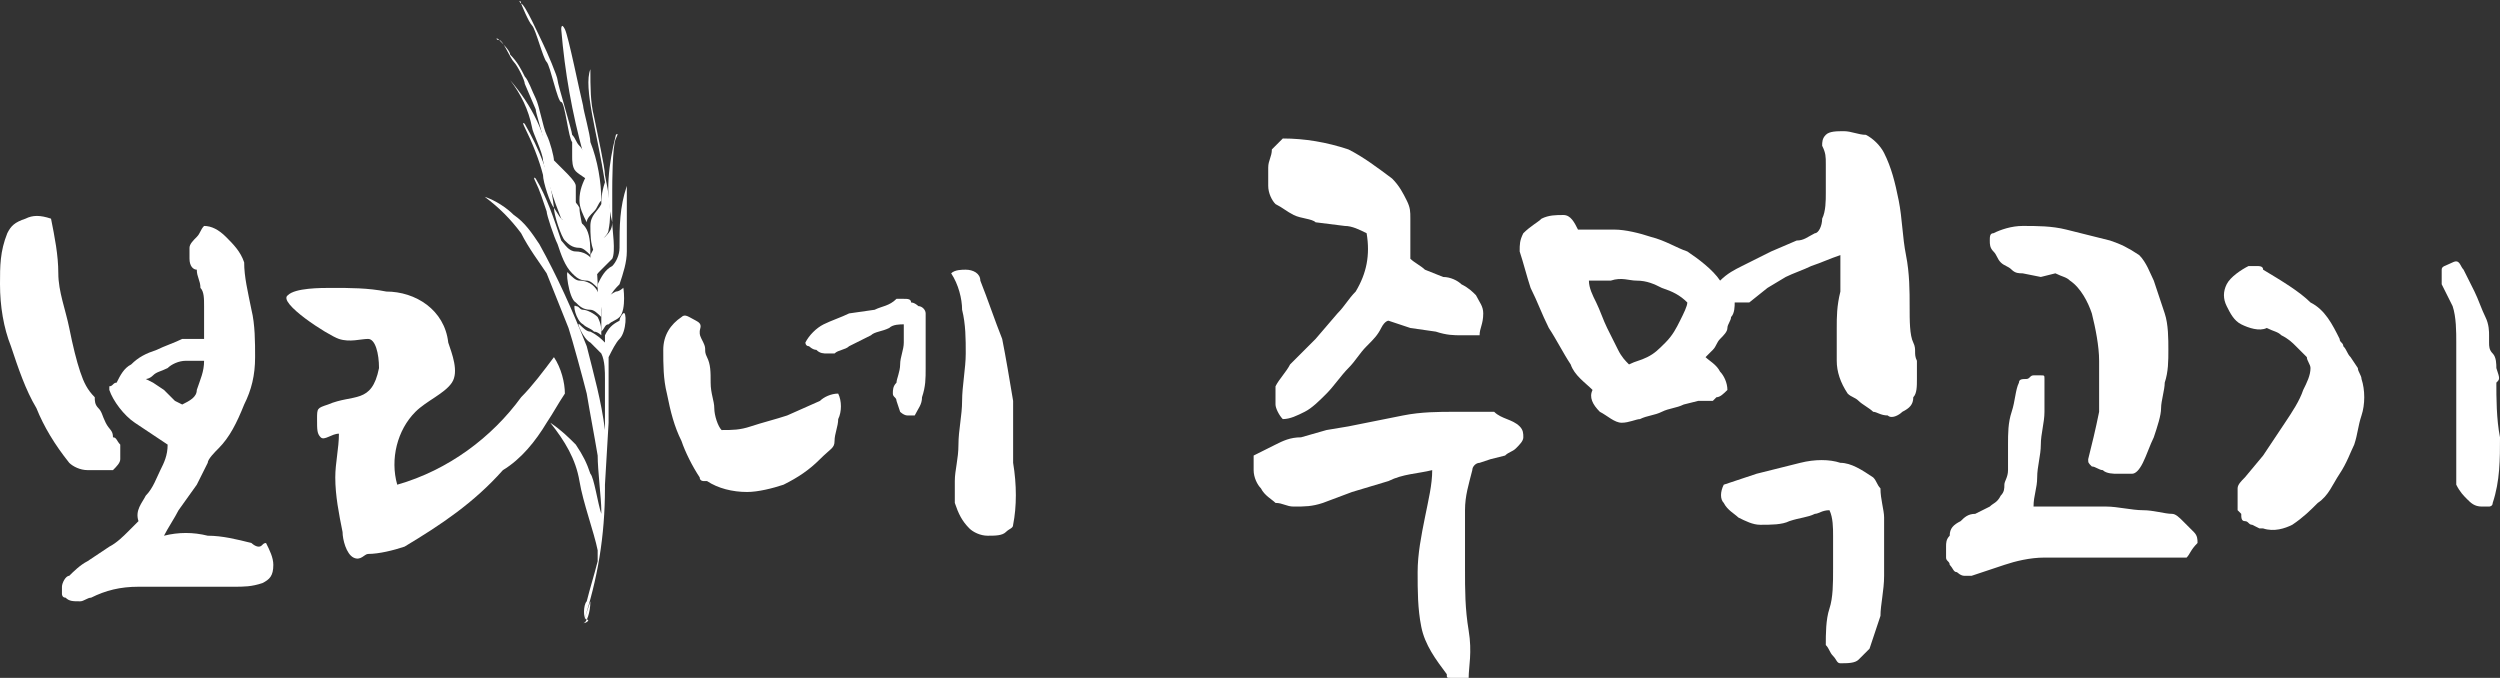 <?xml version="1.0" encoding="utf-8"?>
<!-- Generator: Adobe Illustrator 24.2.1, SVG Export Plug-In . SVG Version: 6.00 Build 0)  -->
<svg version="1.1" id="레이어_1" xmlns="http://www.w3.org/2000/svg" xmlns:xlink="http://www.w3.org/1999/xlink" x="0px"
	 y="0px" viewBox="0 0 68.6 18.6" style="enable-background:new 0 0 68.6 18.6;" xml:space="preserve">
<rect x="0" y="0" width="68.6" height="18.6" fill="#333333" stroke="none"/>
<style type="text/css">
	.st0{fill:#FFFFFF;}
</style>
<path class="st0" d="M41.7,11.7c0.1,0.1,0.1,0.2,0.1,0.3c0,0.1-0.1,0.2-0.2,0.3c-0.1,0.1-0.2,0.1-0.3,0.2l-0.4,0.1l-0.3,0.1
	c-0.1,0-0.2,0.1-0.2,0.2c-0.1,0.4-0.2,0.7-0.2,1.1c0,0.5,0,1,0,1.6c0,0.6,0,1.1,0.1,1.7s0,1,0,1.3c0,0-0.1,0-0.1,0H40h-0.2
	c-0.1,0-0.1,0-0.1-0.1c-0.3-0.4-0.6-0.8-0.7-1.3c-0.1-0.5-0.1-1-0.1-1.5c0-0.5,0.1-1,0.2-1.5c0.1-0.5,0.2-0.9,0.2-1.3
	c-0.4,0.1-0.8,0.1-1.2,0.3l-1,0.3l-0.8,0.3c-0.3,0.1-0.5,0.1-0.8,0.1c-0.2,0-0.3-0.1-0.5-0.1c-0.1-0.1-0.3-0.2-0.4-0.4
	c-0.1-0.1-0.2-0.3-0.2-0.5c0-0.1,0-0.2,0-0.4c0.2-0.1,0.4-0.2,0.6-0.3c0.2-0.1,0.4-0.2,0.7-0.2l0.7-0.2l0.6-0.1
	c0.5-0.1,1-0.2,1.5-0.3s1-0.1,1.4-0.1c0.4,0,0.8,0,1.1,0C41.2,11.5,41.5,11.5,41.7,11.7z M40.6,9.2c-0.2,0-0.3,0-0.5,0
	c-0.2,0-0.4,0-0.7-0.1L38.7,9l-0.6-0.2c0,0-0.1,0-0.2,0.2s-0.2,0.3-0.4,0.5s-0.3,0.4-0.5,0.6c-0.2,0.2-0.4,0.5-0.6,0.7
	c-0.2,0.2-0.4,0.4-0.6,0.5c-0.2,0.1-0.4,0.2-0.6,0.2c-0.1-0.1-0.2-0.3-0.2-0.4C35,11,35,10.8,35,10.6c0.1-0.2,0.3-0.4,0.4-0.6
	l0.7-0.7l0.6-0.7c0.2-0.2,0.3-0.4,0.5-0.6c0.3-0.5,0.4-1,0.3-1.6c-0.2-0.1-0.4-0.2-0.6-0.2l-0.8-0.1C36,6,35.7,6,35.5,5.9
	c-0.2-0.1-0.3-0.2-0.5-0.3c-0.1-0.1-0.2-0.3-0.2-0.5c0-0.2,0-0.4,0-0.5c0-0.2,0.1-0.3,0.1-0.5C35,4,35.1,3.9,35.2,3.8
	c0.6,0,1.2,0.1,1.8,0.3c0.4,0.2,0.8,0.5,1.2,0.8c0.2,0.2,0.3,0.4,0.4,0.6c0.1,0.2,0.1,0.3,0.1,0.5c0,0.2,0,0.3,0,0.5
	c0,0.2,0,0.4,0,0.6c0.1,0.1,0.3,0.2,0.4,0.3l0.5,0.2c0.2,0,0.4,0.1,0.5,0.2c0.2,0.1,0.3,0.2,0.4,0.3c0.1,0.2,0.2,0.3,0.2,0.5
	C40.7,8.9,40.6,9,40.6,9.2z"/>
<path class="st0" d="M47.5,8.7c0,0.1-0.1,0.2-0.1,0.3c0,0.1-0.1,0.2-0.2,0.3S47.1,9.5,47,9.6l-0.2,0.2c0.1,0.1,0.3,0.2,0.4,0.4
	c0.1,0.1,0.2,0.3,0.2,0.5c-0.1,0.1-0.2,0.2-0.3,0.2L47,11h-0.4l-0.4,0.1c-0.2,0.1-0.4,0.1-0.6,0.2s-0.4,0.1-0.6,0.2
	c-0.1,0-0.3,0.1-0.5,0.1c-0.2,0-0.4-0.2-0.6-0.3c-0.2-0.2-0.3-0.4-0.2-0.6c-0.2-0.2-0.5-0.4-0.6-0.7c-0.2-0.3-0.4-0.7-0.6-1
	c-0.2-0.4-0.3-0.7-0.5-1.1c-0.1-0.3-0.2-0.7-0.3-1c0-0.2,0-0.3,0.1-0.5C42,6.2,42.2,6.1,42.3,6c0.2-0.1,0.4-0.1,0.6-0.1
	c0.2,0,0.3,0.2,0.4,0.4c0.3,0,0.7,0,1,0c0.3,0,0.7,0.1,1,0.2c0.4,0.1,0.7,0.3,1,0.4c0.3,0.2,0.7,0.5,0.9,0.8
	c0.2-0.2,0.4-0.3,0.6-0.4l0.8-0.4l0.7-0.3c0.2,0,0.3-0.1,0.5-0.2c0.1,0,0.2-0.2,0.2-0.4c0.1-0.2,0.1-0.5,0.1-0.7c0-0.3,0-0.5,0-0.8
	c0-0.2,0-0.3-0.1-0.5c0-0.1,0-0.2,0.1-0.3c0.1-0.1,0.3-0.1,0.5-0.1c0.2,0,0.4,0.1,0.6,0.1c0.2,0.1,0.4,0.3,0.5,0.5
	c0.2,0.4,0.3,0.8,0.4,1.3c0.1,0.5,0.1,1,0.2,1.5s0.1,1,0.1,1.4s0,0.8,0.1,1s0,0.3,0.1,0.5c0,0.2,0,0.4,0,0.5c0,0.2,0,0.4-0.1,0.5
	c0,0.2-0.1,0.3-0.3,0.4c-0.1,0.1-0.3,0.2-0.4,0.1c-0.2,0-0.3-0.1-0.4-0.1c-0.1-0.1-0.3-0.2-0.4-0.3c-0.1-0.1-0.2-0.1-0.3-0.2
	c-0.2-0.3-0.3-0.6-0.3-0.9c0-0.3,0-0.6,0-0.9c0-0.3,0-0.6,0.1-1c0-0.3,0-0.7,0-1c-0.3,0.1-0.5,0.2-0.8,0.3c-0.2,0.1-0.5,0.2-0.7,0.3
	l-0.5,0.3L48,8.3h-0.2h-0.2C47.6,8.4,47.6,8.6,47.5,8.7z M46.3,8.3c-0.2-0.2-0.4-0.3-0.7-0.4c-0.2-0.1-0.4-0.2-0.7-0.2
	c-0.2,0-0.4-0.1-0.7,0h-0.6c0,0.2,0.1,0.4,0.2,0.6c0.1,0.2,0.2,0.5,0.3,0.7c0.1,0.2,0.2,0.4,0.3,0.6c0.1,0.2,0.2,0.3,0.3,0.4
	c0.2-0.1,0.3-0.1,0.5-0.2c0.2-0.1,0.3-0.2,0.5-0.4C45.9,9.2,46,9,46.1,8.8C46.2,8.6,46.3,8.4,46.3,8.3L46.3,8.3z M51.7,14.2
	c0,0.1,0,0.3,0,0.6c0,0.3,0,0.7,0,1c0,0.4-0.1,0.8-0.1,1.1c-0.1,0.3-0.2,0.6-0.3,0.9c-0.1,0.1-0.2,0.2-0.3,0.3
	c-0.1,0.1-0.3,0.1-0.5,0.1c-0.1,0-0.1-0.1-0.2-0.2s-0.1-0.2-0.2-0.3c0-0.3,0-0.7,0.1-1s0.1-0.7,0.1-1.1c0-0.3,0-0.6,0-0.9
	c0-0.2,0-0.5-0.1-0.7c-0.2,0-0.3,0.1-0.4,0.1c-0.2,0.1-0.4,0.1-0.7,0.2c-0.2,0.1-0.5,0.1-0.8,0.1c-0.2,0-0.4-0.1-0.6-0.2
	c-0.1-0.1-0.3-0.2-0.4-0.4c-0.1-0.1-0.1-0.3,0-0.5l0.9-0.3c0.4-0.1,0.8-0.2,1.2-0.3c0.4-0.1,0.8-0.1,1.1,0c0.3,0,0.6,0.2,0.9,0.4
	c0.1,0.1,0.1,0.2,0.2,0.3C51.6,13.7,51.7,14,51.7,14.2L51.7,14.2z"/>
<path class="st0" d="M60,15.3c-0.3,0-0.6,0-0.9,0h-1h-1c-0.3,0-0.7,0-1,0c-0.4,0-0.8,0.1-1.1,0.2c-0.3,0.1-0.6,0.2-0.9,0.3
	c-0.1,0-0.1,0-0.2,0c-0.1,0-0.2-0.1-0.2-0.1c-0.1,0-0.1-0.1-0.2-0.2c0-0.1-0.1-0.1-0.1-0.2c0-0.1,0-0.2,0-0.3c0-0.1,0-0.2,0.1-0.3
	c0-0.2,0.1-0.3,0.3-0.4c0.1-0.1,0.2-0.2,0.4-0.2l0.4-0.2c0.1-0.1,0.2-0.1,0.3-0.3c0.1-0.1,0.1-0.2,0.1-0.3c0-0.1,0.1-0.2,0.1-0.4
	c0-0.1,0-0.3,0-0.4v-0.3c0-0.3,0-0.6,0.1-0.9c0.1-0.3,0.1-0.6,0.2-0.8c0-0.1,0.1-0.1,0.2-0.1c0.1,0,0.1-0.1,0.2-0.1
	c0.1,0,0.1,0,0.2,0c0.1,0,0.1,0,0.1,0.1c0,0.3,0,0.6,0,0.9s-0.1,0.6-0.1,0.9s-0.1,0.6-0.1,0.9s-0.1,0.5-0.1,0.8c0.3,0,0.7,0,1,0
	s0.7,0,1,0s0.7,0.1,1,0.1s0.6,0.1,0.8,0.1c0.1,0,0.2,0.1,0.3,0.2c0.1,0.1,0.2,0.2,0.3,0.3c0.1,0.1,0.1,0.2,0.1,0.3
	C60.1,15.1,60.1,15.2,60,15.3z M59.4,10.5c0,0.2-0.1,0.5-0.1,0.7s-0.1,0.5-0.2,0.8c-0.1,0.2-0.2,0.5-0.3,0.7
	c-0.1,0.2-0.2,0.3-0.3,0.3c-0.1,0-0.2,0-0.4,0c-0.1,0-0.3,0-0.4-0.1c-0.1,0-0.2-0.1-0.3-0.1c-0.1-0.1-0.1-0.1-0.1-0.2
	c0.1-0.4,0.2-0.8,0.3-1.3c0-0.5,0-0.9,0-1.4c0-0.4-0.1-0.9-0.2-1.3c-0.1-0.3-0.3-0.7-0.6-0.9c-0.1-0.1-0.2-0.1-0.4-0.2L56,7.6
	l-0.5-0.1c-0.1,0-0.2,0-0.3-0.1c-0.1-0.1-0.2-0.1-0.3-0.2c-0.1-0.1-0.1-0.2-0.2-0.3c-0.1-0.1-0.1-0.2-0.1-0.3c0-0.1,0-0.2,0.1-0.2
	c0.2-0.1,0.5-0.2,0.8-0.2c0.4,0,0.8,0,1.2,0.1c0.4,0.1,0.8,0.2,1.2,0.3c0.3,0.1,0.5,0.2,0.8,0.4c0.2,0.2,0.3,0.5,0.4,0.7
	c0.1,0.3,0.2,0.6,0.3,0.9c0.1,0.3,0.1,0.7,0.1,1C59.5,9.9,59.5,10.2,59.4,10.5L59.4,10.5z"/>
<path class="st0" d="M64.8,10.4c0.1,0.3,0.1,0.7,0,1c-0.1,0.3-0.1,0.5-0.2,0.8c-0.1,0.2-0.2,0.5-0.4,0.8c-0.2,0.3-0.3,0.6-0.6,0.8
	c-0.2,0.2-0.4,0.4-0.7,0.6c-0.2,0.1-0.5,0.2-0.8,0.1c0,0-0.1,0-0.1,0l-0.2-0.1c-0.1,0-0.1-0.1-0.2-0.1c-0.1,0-0.1-0.1-0.1-0.2
	L61.4,14c0-0.1,0-0.2,0-0.3c0-0.1,0-0.2,0-0.3c0-0.1,0.1-0.2,0.2-0.3l0.5-0.6c0.2-0.3,0.4-0.6,0.6-0.9c0.2-0.3,0.4-0.6,0.5-0.9
	c0.1-0.2,0.2-0.4,0.2-0.6c0-0.1-0.1-0.2-0.1-0.3c-0.1-0.1-0.2-0.2-0.3-0.3c-0.1-0.1-0.2-0.2-0.4-0.3c-0.1-0.1-0.2-0.1-0.4-0.2
	c-0.2,0.1-0.5,0-0.7-0.1c-0.2-0.1-0.3-0.3-0.4-0.5C61,8.2,61,8,61.1,7.8c0.1-0.2,0.4-0.4,0.6-0.5c0.1,0,0.2,0,0.2,0
	c0.1,0,0.2,0,0.2,0.1c0.5,0.3,1,0.6,1.3,0.9c0.4,0.2,0.6,0.6,0.8,1c0,0.1,0.1,0.1,0.1,0.2c0.1,0.1,0.1,0.2,0.2,0.3l0.2,0.3
	C64.7,10.2,64.8,10.3,64.8,10.4z M68.5,10.5c0,0.4,0,1,0.1,1.5c0,0.6,0,1.2-0.2,1.8c0,0.1-0.1,0.1-0.1,0.1c0,0,0,0,0,0h-0.2
	c-0.2,0-0.3-0.1-0.4-0.2c-0.1-0.1-0.2-0.2-0.3-0.4c0-0.3,0-0.6,0-1s0-0.7,0-1s0-0.7,0-1s0-0.6,0-0.9c0-0.3,0-0.7-0.1-1L67,7.8
	C67,7.7,67,7.6,67,7.4c0-0.1,0.1-0.1,0.3-0.2s0.2,0.1,0.3,0.2c0.1,0.2,0.2,0.4,0.3,0.6c0.1,0.2,0.2,0.5,0.3,0.7
	c0.1,0.2,0.1,0.4,0.1,0.5c0,0,0,0.1,0,0.2s0,0.2,0.1,0.3s0.1,0.3,0.1,0.4C68.6,10.4,68.6,10.4,68.5,10.5z"/>
<path class="st0" d="M14.7,5c0.1,0.2,0.2,0.5,0.3,0.8c0,0.1,0.2,0.7,0.3,0.9c0.1,0.3,0.2,0.6,0.4,0.8c0.1,0.1,0.2,0.2,0.4,0.2
	c0.1,0,0.2,0.1,0.3,0.2c0-0.2,0-0.5-0.1-0.7c-0.1-0.2-0.3-0.3-0.5-0.3c-0.2,0-0.3-0.2-0.4-0.3C15.2,6,15,5.4,14.7,4.9
	C14.7,4.9,14.6,4.8,14.7,5z"/>
<path class="st0" d="M15.8,8.3c0.1,0.1,0.2,0.2,0.4,0.2c0.1,0,0.2,0.1,0.3,0.2c0-0.2,0-0.5-0.1-0.7c-0.1-0.2-0.3-0.3-0.5-0.3
	c-0.1,0-0.2-0.1-0.3-0.2C15.5,7.3,15.6,8.2,15.8,8.3z"/>
<path class="st0" d="M16,8.9C16.1,9,16.2,9,16.3,9.1c0.1,0,0.2,0.1,0.2,0.1c0-0.2,0-0.3-0.1-0.5c-0.1-0.1-0.3-0.2-0.4-0.2
	c-0.1,0-0.1-0.1-0.2-0.1C15.7,8.3,15.8,8.8,16,8.9z"/>
<path class="st0" d="M15.2,5.7c0,0.2,0.2,0.8,0.3,0.9c0.1,0.1,0.2,0.2,0.4,0.2c0.1,0,0.2,0.1,0.3,0.2c0-0.2,0-0.5-0.1-0.7
	c-0.1-0.2-0.3-0.3-0.5-0.3C15.4,6.1,15.4,6,15.2,5.7c-0.1-0.9-0.4-1.6-0.8-2.3c0,0-0.1-0.1,0,0.1c0.2,0.4,0.4,0.9,0.5,1.3
	C14.9,5,15.1,5.6,15.2,5.7z"/>
<path class="st0" d="M14.6,3.5c0,0.1,0.3,0.7,0.3,0.9C15,4.9,15.2,5.5,15.4,6c0.1,0.1,0.2,0.1,0.3,0.2c0.1,0,0.2,0.1,0.3,0.2
	c0-0.2-0.1-0.5-0.1-0.7c-0.1-0.2-0.3-0.3-0.5-0.4c-0.1,0-0.2-0.4-0.3-0.7C15,3.7,14.6,2.9,14,2.2c0,0-0.2-0.2,0,0
	C14.3,2.6,14.5,3,14.6,3.5z"/>
<path class="st0" d="M16.8,7.3c-0.2,0.1-0.3,0.3-0.4,0.5c0,0.2,0,0.5,0.1,0.7c0-0.1,0.1-0.2,0.2-0.3C16.8,8,16.9,7.9,17,7.8
	c0.1-0.3,0.2-0.6,0.2-0.9c0-0.2,0-0.8,0-0.9c0-0.3,0-0.5,0-0.8c0-0.2,0-0.1,0-0.1C17,5.7,17,6.2,17,6.8C17,7,16.9,7.2,16.8,7.3z"/>
<path class="st0" d="M16.7,8.9c0.1-0.1,0.2-0.1,0.3-0.2c0.2-0.2,0.1-0.9,0.1-0.8C17.1,7.9,17,8,16.9,8c-0.2,0.1-0.3,0.2-0.4,0.4
	c0,0.2,0,0.5,0,0.7C16.6,9,16.6,8.9,16.7,8.9z"/>
<path class="st0" d="M16.6,6.5c-0.2,0.1-0.3,0.3-0.4,0.5c0,0.2,0,0.5,0.1,0.7c0-0.1,0.1-0.2,0.2-0.3c0.1-0.1,0.2-0.2,0.3-0.3
	c0.1-0.2,0-0.8,0-1s0-0.8,0-0.9s0-1.2,0.1-1.4s0-0.1,0-0.1c-0.2,0.8-0.3,1.6-0.1,2.4C16.8,6.3,16.7,6.4,16.6,6.5z"/>
<path class="st0" d="M16.5,5.6c-0.1,0.2-0.3,0.3-0.3,0.6c0,0.2,0,0.5,0.1,0.7c0-0.1,0.1-0.2,0.2-0.3c0.1-0.1,0.2-0.2,0.2-0.3
	c0.1-0.5,0-1-0.1-1.5c0-0.2-0.2-1.1-0.3-1.6c-0.1-0.4-0.1-0.8-0.1-1.3c0-0.2,0,0,0,0c-0.2,0.5,0.2,1.8,0.4,3.1
	C16.5,5.3,16.5,5.5,16.5,5.6z"/>
<path class="st0" d="M16,4.2c0.1,0.3,0.1,0.5,0.1,0.6C16,5,15.9,5.2,15.9,5.5c0,0.2,0.1,0.4,0.2,0.6c0-0.1,0.1-0.2,0.2-0.3
	c0.1-0.1,0.1-0.2,0.2-0.3c0-0.5-0.1-1.1-0.3-1.6c0-0.2-0.2-0.9-0.2-1c-0.1-0.4-0.4-1.9-0.5-2.1s-0.1,0-0.1,0C15.5,2,15.7,3.1,16,4.2
	z"/>
<path class="st0" d="M16,17.1c0.4-1.2,0.6-2.4,0.6-3.7c0,0,0-0.1,0-0.1l0.1-1.7c0,0,0-1.4,0-1.8c0.1-0.2,0.2-0.4,0.3-0.5
	c0.2-0.2,0.2-0.8,0.1-0.7S17,8.8,17,8.8c-0.2,0.1-0.3,0.2-0.4,0.4c0,0.1,0,0.2,0,0.3c0,0,0-0.1,0-0.1c-0.1-0.1-0.2-0.2-0.4-0.3
	c-0.1,0-0.2-0.1-0.3-0.2c-0.1-0.1,0.1,0.4,0.3,0.5c0.1,0.1,0.2,0.2,0.3,0.3c0.1,0.2,0.1,0.5,0.1,0.7c0,0.4,0,1.1,0,1.1v0.3
	c-0.1-0.8-0.3-1.5-0.5-2.3c-0.4-1-0.8-1.9-1.3-2.8c-0.2-0.3-0.4-0.6-0.7-0.8c-0.2-0.2-0.5-0.4-0.8-0.5c0.4,0.3,0.7,0.6,1,1
	c0.2,0.4,0.5,0.8,0.7,1.1c0.2,0.5,0.4,1,0.6,1.5c0.1,0.3,0.4,1.4,0.5,1.8c0.1,0.6,0.2,1.1,0.3,1.7c0,0.4,0.1,1.2,0.1,1.5v0.1
	c-0.1-0.3-0.2-1-0.3-1.1c-0.1-0.3-0.2-0.5-0.4-0.8c-0.2-0.2-0.4-0.4-0.7-0.6c0.4,0.5,0.7,1,0.8,1.6c0.1,0.6,0.4,1.4,0.5,1.9
	c0,0.1,0,0.2,0,0.3c-0.1,0.4-0.2,0.7-0.3,1.1c-0.1,0.1-0.1,0.5,0,0.5S16.1,17.1,16,17.1c0.1,0,0.2-0.3,0.2-0.6"/>
<path class="st0" d="M14.4,2.3L14.7,3c0,0.1,0.2,0.7,0.2,0.8s0.2,0.8,0.2,0.9c0,0.2,0.1,0.4,0.2,0.6c0.1,0.1,0.3,0.2,0.5,0.3
	c0,0,0-0.4,0-0.5s-0.2-0.3-0.3-0.4c-0.1-0.1-0.2-0.2-0.3-0.3c0-0.1-0.1-0.5-0.2-0.7s-0.2-0.8-0.3-1s-0.2-0.5-0.3-0.6
	c-0.1-0.2-0.2-0.4-0.4-0.6c0-0.1-0.2-0.3-0.3-0.4s-0.1,0,0,0s0.3,0.5,0.4,0.6S14.4,2.2,14.4,2.3z"/>
<path class="st0" d="M14.3,0.1c0,0,0.2,0.5,0.3,0.6s0.3,0.9,0.4,1s0.3,1.1,0.4,1.1s0.2,1,0.3,1.1c0,0.1,0,0.3,0,0.4
	c0,0.1,0,0.3,0.1,0.4c0.1,0.1,0.3,0.2,0.4,0.3l0.1-0.2c0-0.1,0-0.3,0-0.4C16,4.2,16,4.1,15.9,4c-0.1-0.1-0.1-0.2-0.2-0.3
	c0-0.1-0.4-1.4-0.4-1.5S15,1.4,14.9,1.2S14.4,0.1,14.3,0.1C14.3,0,14.2,0,14.3,0.1z"/>
<path class="st0" d="M3.3,12.2c0,0.1,0,0.3,0,0.4c0,0.1-0.1,0.2-0.2,0.3c-0.2,0-0.5,0-0.7,0c-0.2,0-0.4-0.1-0.5-0.2
	c-0.4-0.5-0.7-1-0.9-1.5c-0.3-0.5-0.5-1.1-0.7-1.7C0.1,9,0,8.4,0,7.8c0-0.5,0-0.9,0.2-1.4C0.3,6.2,0.4,6.1,0.7,6
	c0.2-0.1,0.4-0.1,0.7,0c0.1,0.5,0.2,1,0.2,1.5s0.2,1,0.3,1.5s0.2,0.9,0.3,1.2c0.1,0.3,0.2,0.5,0.4,0.7c0,0.1,0,0.2,0.1,0.3
	c0.1,0.1,0.1,0.2,0.2,0.4s0.2,0.2,0.2,0.4C3.2,12,3.2,12.1,3.3,12.2z M7.3,14.9c0.1,0.2,0.2,0.4,0.2,0.6c0,0.3-0.1,0.4-0.3,0.5
	c-0.3,0.1-0.5,0.1-0.8,0.1c-0.4,0-0.8,0-1.2,0s-0.9,0-1.4,0c-0.5,0-0.9,0.1-1.3,0.3c-0.1,0-0.2,0.1-0.3,0.1c-0.2,0-0.3,0-0.4-0.1
	c-0.1,0-0.1-0.1-0.1-0.1c0-0.1,0-0.1,0-0.2c0-0.1,0.1-0.3,0.2-0.3c0.1-0.1,0.3-0.3,0.5-0.4l0.6-0.4c0.2-0.1,0.4-0.3,0.5-0.4
	c0.1-0.1,0.2-0.2,0.3-0.3C3.7,14,3.9,13.8,4,13.6c0.2-0.2,0.3-0.5,0.4-0.7c0.1-0.2,0.2-0.4,0.2-0.7C4.3,12,4,11.8,3.7,11.6
	c-0.3-0.2-0.6-0.6-0.7-0.9c0,0,0-0.1,0-0.1c0.1,0,0.1-0.1,0.2-0.1c0.1-0.2,0.2-0.4,0.4-0.5C3.8,9.8,4,9.7,4.3,9.6
	C4.5,9.5,4.8,9.4,5,9.3c0.2,0,0.4,0,0.6,0c0-0.1,0-0.2,0-0.4c0-0.2,0-0.3,0-0.5s0-0.4-0.1-0.5c0-0.2-0.1-0.3-0.1-0.5
	C5.3,7.4,5.2,7.3,5.2,7.1c0-0.1,0-0.2,0-0.3c0-0.1,0.1-0.2,0.2-0.3c0.1-0.1,0.1-0.2,0.2-0.3c0.2,0,0.4,0.1,0.6,0.3
	c0.2,0.2,0.4,0.4,0.5,0.7C6.7,7.6,6.8,8,6.9,8.5C7,8.9,7,9.4,7,9.8c0,0.5-0.1,0.9-0.3,1.3C6.5,11.6,6.3,12,6,12.3
	c-0.1,0.1-0.3,0.3-0.3,0.4c-0.1,0.2-0.2,0.4-0.3,0.6L4.9,14c-0.1,0.2-0.3,0.5-0.4,0.7c0.4-0.1,0.8-0.1,1.2,0c0.4,0,0.8,0.1,1.2,0.2
	c0,0,0.1,0.1,0.2,0.1S7.2,14.9,7.3,14.9L7.3,14.9z M5.6,9.9c-0.2,0-0.3,0-0.5,0c-0.2,0-0.4,0.1-0.5,0.2c-0.2,0.1-0.3,0.1-0.4,0.2
	c-0.1,0.1-0.2,0.1-0.2,0.1l0.2,0.1l0.3,0.2L4.8,11L5,11.1c0.2-0.1,0.4-0.2,0.4-0.4C5.5,10.4,5.6,10.2,5.6,9.9L5.6,9.9z"/>
<path class="st0" d="M23,10.8c0.1,0.2,0.1,0.5,0,0.7c0,0.2-0.1,0.4-0.1,0.6s-0.1,0.2-0.4,0.5c-0.3,0.3-0.6,0.5-1,0.7
	c-0.3,0.1-0.7,0.2-1,0.2c-0.4,0-0.8-0.1-1.1-0.3h-0.1c0,0-0.1,0-0.1-0.1c-0.2-0.3-0.4-0.7-0.5-1c-0.2-0.4-0.3-0.8-0.4-1.3
	c-0.1-0.4-0.1-0.8-0.1-1.2c0-0.4,0.2-0.7,0.5-0.9c0.1-0.1,0.2,0,0.4,0.1s0.1,0.2,0.1,0.3s0,0.1,0.1,0.3s0,0.2,0.1,0.4
	s0.1,0.4,0.1,0.7s0.1,0.5,0.1,0.7c0,0.2,0.1,0.5,0.2,0.6c0.3,0,0.5,0,0.8-0.1c0.3-0.1,0.7-0.2,1-0.3l0.9-0.4
	C22.6,10.9,22.8,10.8,23,10.8z M25.4,8.6c0,0.2,0,0.4,0,0.7c0,0.3,0,0.6,0,0.8c0,0.3,0,0.5-0.1,0.8c0,0.2-0.1,0.3-0.2,0.5
	c-0.1,0-0.1,0-0.2,0c-0.1,0-0.2-0.1-0.2-0.1L24.6,11c0-0.1-0.1-0.1-0.1-0.2c0-0.1,0-0.2,0.1-0.3c0-0.1,0.1-0.3,0.1-0.5
	c0-0.2,0.1-0.4,0.1-0.6c0-0.2,0-0.3,0-0.5c-0.1,0-0.3,0-0.4,0.1c-0.2,0.1-0.4,0.1-0.5,0.2l-0.6,0.3c-0.1,0.1-0.3,0.1-0.4,0.2
	c-0.1,0-0.1,0-0.2,0c-0.1,0-0.2,0-0.3-0.1c-0.1,0-0.2-0.1-0.2-0.1c-0.1,0-0.1-0.1-0.1-0.1c0.1-0.2,0.3-0.4,0.5-0.5
	c0.2-0.1,0.5-0.2,0.7-0.3L24,8.5c0.2-0.1,0.4-0.1,0.6-0.3h0.2c0.1,0,0.2,0,0.2,0.1c0.1,0,0.2,0.1,0.2,0.1
	C25.3,8.4,25.4,8.5,25.4,8.6L25.4,8.6z M27.8,14.4c0,0.1-0.1,0.1-0.2,0.2c-0.1,0.1-0.3,0.1-0.5,0.1c-0.2,0-0.4-0.1-0.5-0.2
	c-0.2-0.2-0.3-0.4-0.4-0.7c0-0.2,0-0.4,0-0.6c0-0.3,0.1-0.6,0.1-1s0.1-0.8,0.1-1.2c0-0.4,0.1-0.9,0.1-1.3c0-0.4,0-0.8-0.1-1.2
	c0-0.3-0.1-0.7-0.3-1c0.1-0.1,0.3-0.1,0.4-0.1c0.2,0,0.4,0.1,0.4,0.3c0.2,0.5,0.4,1.1,0.6,1.6c0.1,0.5,0.2,1.1,0.3,1.7
	c0,0.6,0,1.1,0,1.7C27.9,13.3,27.9,13.9,27.8,14.4L27.8,14.4z"/>
<path class="st0" d="M14.3,10.9c-0.8,1.1-2,2-3.4,2.4c-0.2-0.7,0-1.5,0.5-2c0.3-0.3,0.8-0.5,1-0.8s0-0.8-0.1-1.1
	C12.2,8.5,11.4,8,10.6,8c-0.5-0.1-1-0.1-1.5-0.1c-0.3,0-1,0-1.2,0.2C7.6,8.3,9,9.2,9.3,9.3s0.6,0,0.8,0s0.3,0.4,0.3,0.8
	c-0.2,1-0.7,0.7-1.4,1c-0.3,0.1-0.3,0.1-0.3,0.4s0,0.4,0.1,0.5s0.3-0.1,0.5-0.1c0,0.4-0.1,0.8-0.1,1.2c0,0.5,0.1,1,0.2,1.5
	c0,0.2,0.1,0.6,0.3,0.7s0.3-0.1,0.4-0.1c0.3,0,0.7-0.1,1-0.2c1-0.6,1.9-1.2,2.7-2.1c0.5-0.3,0.9-0.8,1.2-1.3
	c0.2-0.3,0.3-0.5,0.5-0.8c0-0.3-0.1-0.7-0.3-1C14.9,10.2,14.6,10.6,14.3,10.9z"/>
</svg>
